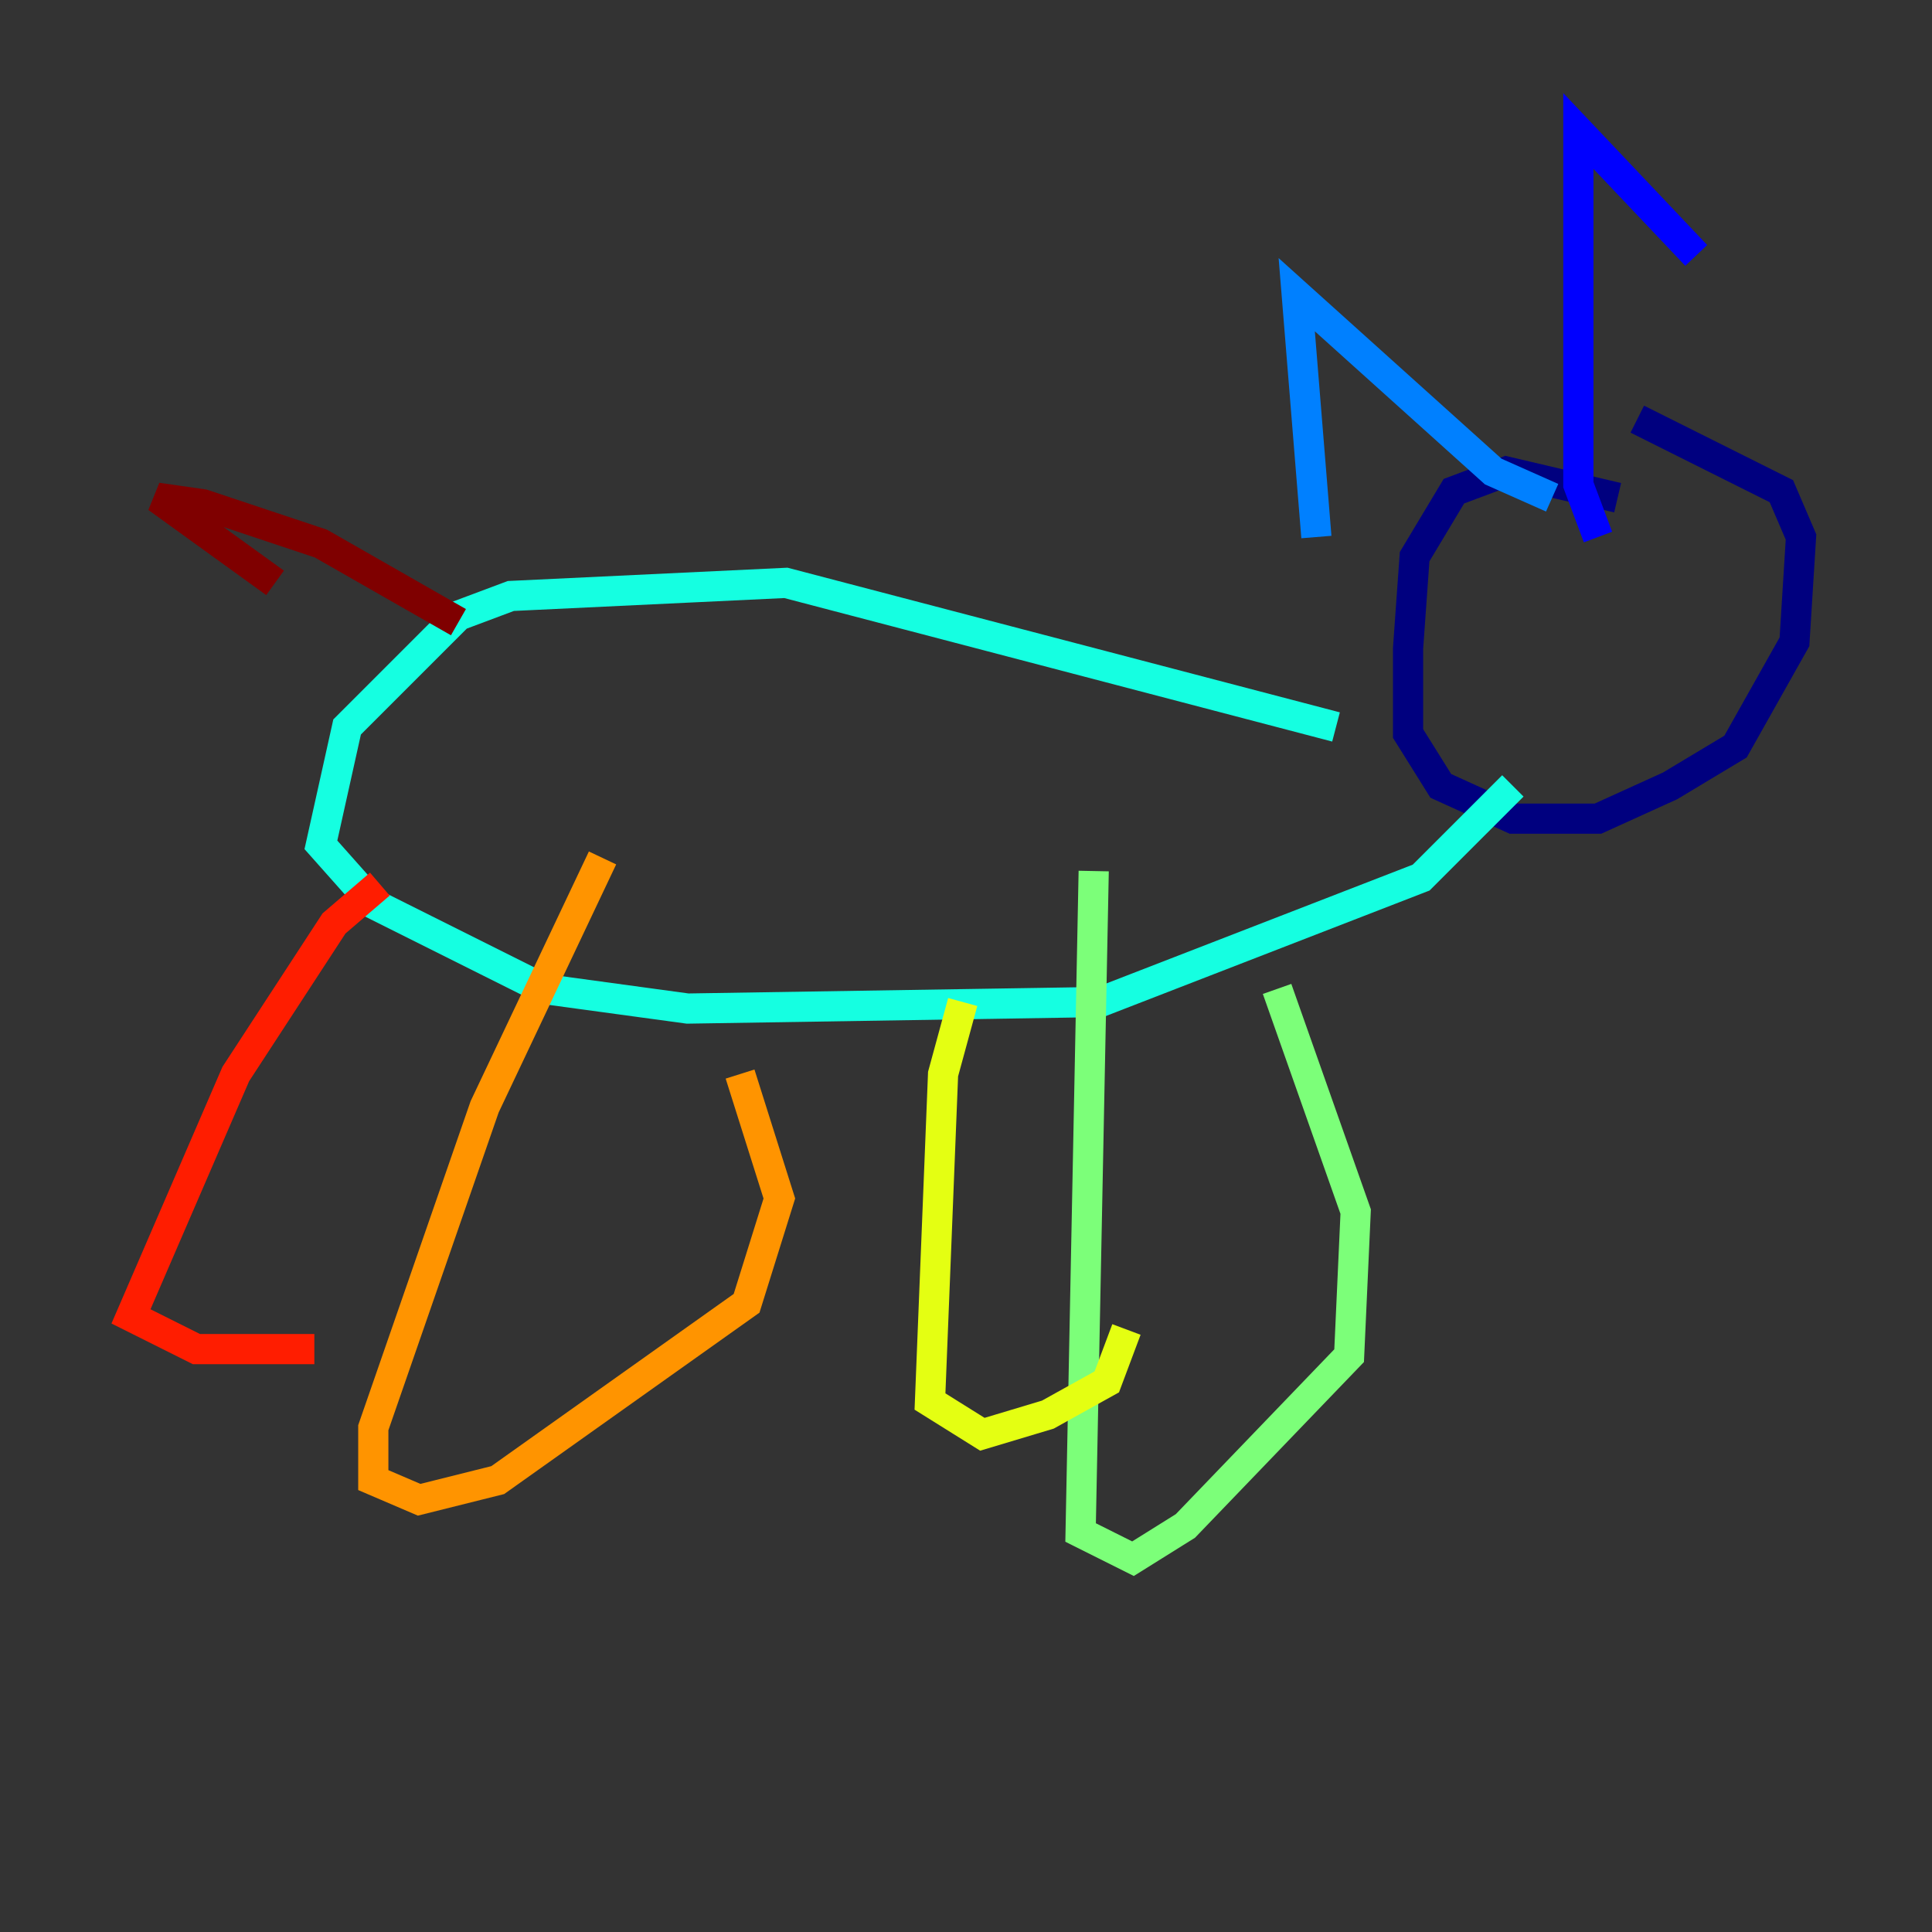 <?xml version="1.0" encoding="utf-8" ?>
<svg baseProfile="tiny" height="128" version="1.2" viewBox="0,0,128,128" width="128" xmlns="http://www.w3.org/2000/svg" xmlns:ev="http://www.w3.org/2001/xml-events" xmlns:xlink="http://www.w3.org/1999/xlink"><rect x="0" y="0" width="128" height="128" fill="#333333" stroke="none"/><defs /><polyline fill="none" points="107.173,32.976 99.797,31.241 96.325,32.542 93.722,36.881 93.288,42.956 93.288,48.597 95.458,52.068 100.231,54.237 105.871,54.237 110.644,52.068 114.983,49.464 118.888,42.522 119.322,35.58 118.02,32.542 108.475,27.77" stroke="#00007f" stroke-width="2" /><polyline fill="none" points="105.871,35.58 104.57,32.108 104.57,8.678 112.38,16.922" stroke="#0000ff" stroke-width="2" /><polyline fill="none" points="102.834,32.976 98.929,31.241 85.912,19.525 87.214,35.58" stroke="#0080ff" stroke-width="2" /><polyline fill="none" points="88.515,48.163 52.068,38.617 33.844,39.485 30.373,40.786 22.997,48.163 21.261,55.973 24.732,59.878 36.014,65.519 45.559,66.82 72.895,66.386 94.156,58.142 100.231,52.068" stroke="#15ffe1" stroke-width="2" /><polyline fill="none" points="72.461,57.709 71.593,101.532 75.064,103.268 78.536,101.098 89.383,89.817 89.817,80.271 84.61,65.519" stroke="#7cff79" stroke-width="2" /><polyline fill="none" points="63.783,66.386 62.481,71.159 61.614,92.854 65.085,95.024 69.424,93.722 73.329,91.552 74.63,88.081" stroke="#e4ff12" stroke-width="2" /><polyline fill="none" points="39.919,56.841 32.108,73.329 24.732,94.59 24.732,98.061 27.77,99.363 32.976,98.061 49.464,86.346 51.634,79.403 49.031,71.159" stroke="#ff9400" stroke-width="2" /><polyline fill="none" points="25.166,58.576 22.129,61.18 15.62,71.159 8.678,87.214 13.017,89.383 20.827,89.383" stroke="#ff1d00" stroke-width="2" /><polyline fill="none" points="30.373,41.22 21.261,36.014 13.451,33.41 10.414,32.976 18.224,38.617" stroke="#7f0000" stroke-width="2" /></svg>